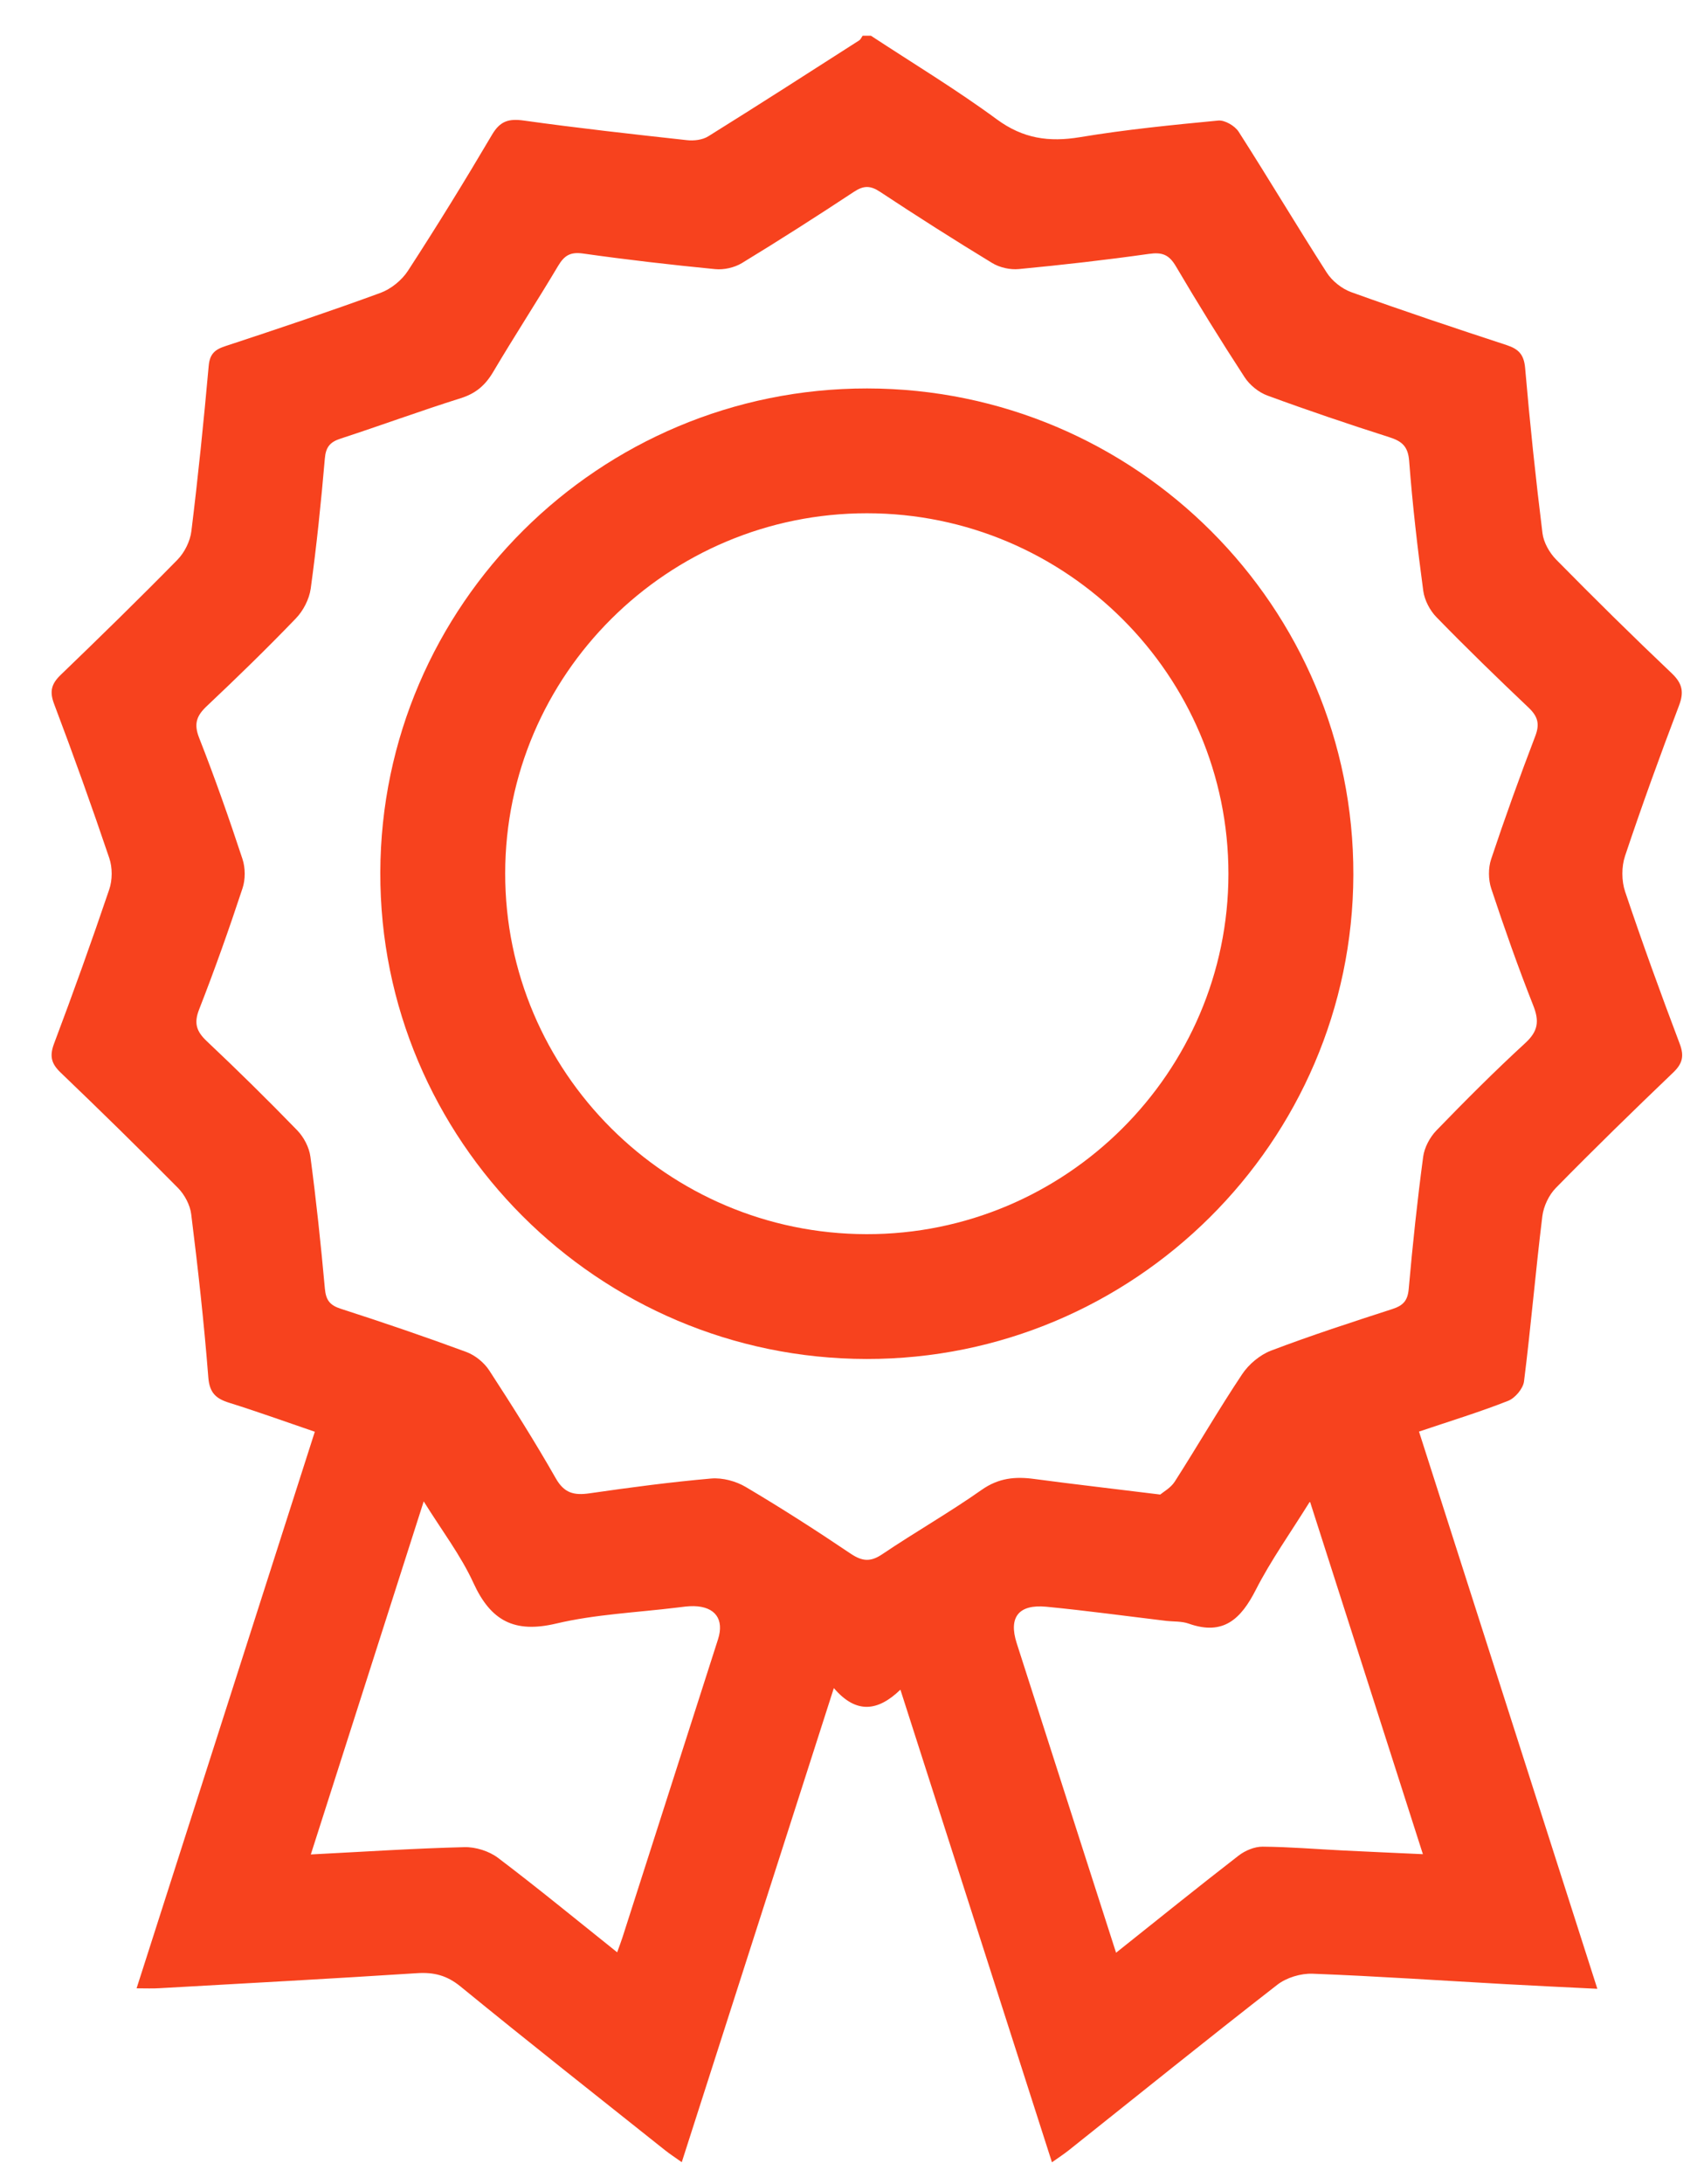 <svg width="32" height="41" viewBox="0 0 32 41" fill="none" xmlns="http://www.w3.org/2000/svg">
<path d="M16.356 0.671C17.146 1.19 17.958 1.68 18.718 2.239C19.211 2.602 19.698 2.672 20.282 2.575C21.141 2.432 22.011 2.346 22.879 2.263C23.001 2.252 23.19 2.362 23.261 2.473C23.822 3.348 24.353 4.242 24.915 5.117C25.016 5.275 25.199 5.421 25.377 5.485C26.343 5.833 27.317 6.158 28.293 6.478C28.519 6.552 28.619 6.656 28.641 6.909C28.73 7.945 28.839 8.979 28.967 10.011C28.989 10.185 29.098 10.377 29.224 10.505C29.936 11.228 30.658 11.941 31.395 12.64C31.595 12.831 31.628 12.992 31.529 13.25C31.174 14.184 30.833 15.124 30.516 16.072C30.45 16.273 30.451 16.535 30.518 16.736C30.84 17.695 31.186 18.648 31.544 19.594C31.633 19.829 31.593 19.97 31.419 20.136C30.676 20.847 29.939 21.565 29.22 22.298C29.087 22.432 28.987 22.645 28.964 22.832C28.837 23.864 28.75 24.9 28.62 25.932C28.603 26.067 28.452 26.246 28.321 26.297C27.791 26.506 27.244 26.673 26.648 26.874C27.764 30.357 28.873 33.821 29.997 37.334C29.389 37.304 28.833 37.278 28.278 37.247C27.068 37.18 25.859 37.097 24.649 37.051C24.428 37.043 24.159 37.124 23.986 37.259C22.671 38.281 21.374 39.328 20.071 40.365C19.981 40.436 19.885 40.499 19.755 40.591C18.807 37.634 17.869 34.712 16.909 31.719C16.493 32.12 16.085 32.187 15.659 31.689C14.697 34.688 13.758 37.612 12.803 40.589C12.683 40.503 12.58 40.437 12.486 40.362C11.204 39.341 9.915 38.326 8.646 37.289C8.391 37.081 8.145 37.02 7.829 37.041C6.218 37.145 4.604 37.232 2.992 37.323C2.867 37.331 2.74 37.325 2.565 37.325C3.684 33.83 4.791 30.374 5.912 26.877C5.358 26.688 4.836 26.499 4.307 26.334C4.056 26.256 3.935 26.149 3.912 25.857C3.832 24.833 3.718 23.813 3.591 22.795C3.57 22.62 3.466 22.425 3.34 22.298C2.617 21.566 1.882 20.847 1.14 20.136C0.964 19.968 0.927 19.828 1.014 19.594C1.376 18.634 1.722 17.669 2.051 16.698C2.112 16.52 2.113 16.287 2.052 16.108C1.724 15.137 1.378 14.171 1.015 13.212C0.927 12.978 0.966 12.837 1.139 12.67C1.879 11.957 2.615 11.239 3.335 10.505C3.467 10.369 3.571 10.159 3.594 9.971C3.721 8.939 3.826 7.906 3.919 6.87C3.939 6.647 4.031 6.563 4.231 6.498C5.206 6.177 6.18 5.851 7.145 5.498C7.343 5.425 7.546 5.261 7.662 5.082C8.207 4.243 8.732 3.391 9.24 2.529C9.392 2.271 9.553 2.224 9.836 2.263C10.854 2.405 11.877 2.519 12.899 2.631C13.03 2.646 13.192 2.627 13.301 2.559C14.25 1.968 15.191 1.363 16.134 0.759C16.163 0.741 16.178 0.701 16.2 0.671C16.253 0.671 16.304 0.671 16.356 0.671ZM21.788 28.056C21.843 28.009 21.986 27.931 22.062 27.812C22.489 27.145 22.886 26.457 23.326 25.798C23.45 25.611 23.658 25.436 23.867 25.355C24.62 25.069 25.386 24.82 26.152 24.572C26.354 24.506 26.436 24.413 26.455 24.194C26.528 23.367 26.616 22.539 26.726 21.716C26.749 21.542 26.851 21.349 26.975 21.221C27.518 20.66 28.07 20.107 28.644 19.58C28.885 19.358 28.91 19.171 28.794 18.877C28.508 18.154 28.249 17.418 28.004 16.679C27.949 16.512 27.947 16.294 28.003 16.127C28.261 15.352 28.539 14.583 28.831 13.819C28.92 13.587 28.878 13.447 28.703 13.281C28.117 12.726 27.539 12.164 26.976 11.586C26.852 11.459 26.752 11.267 26.728 11.092C26.619 10.282 26.525 9.468 26.463 8.653C26.442 8.379 26.328 8.283 26.09 8.207C25.322 7.962 24.559 7.704 23.803 7.426C23.637 7.366 23.468 7.228 23.372 7.08C22.925 6.394 22.494 5.697 22.079 4.993C21.951 4.778 21.821 4.731 21.577 4.766C20.765 4.881 19.951 4.973 19.134 5.051C18.97 5.067 18.773 5.023 18.632 4.937C17.921 4.505 17.219 4.058 16.524 3.599C16.345 3.481 16.218 3.481 16.039 3.599C15.345 4.057 14.643 4.506 13.932 4.939C13.791 5.024 13.592 5.069 13.428 5.052C12.599 4.971 11.772 4.876 10.947 4.759C10.71 4.726 10.597 4.797 10.482 4.99C10.084 5.659 9.658 6.312 9.261 6.983C9.113 7.233 8.934 7.387 8.652 7.475C7.896 7.713 7.151 7.987 6.398 8.233C6.199 8.297 6.118 8.39 6.1 8.61C6.03 9.425 5.946 10.24 5.835 11.05C5.807 11.248 5.695 11.466 5.555 11.61C5.014 12.173 4.454 12.717 3.886 13.253C3.692 13.435 3.635 13.586 3.74 13.852C4.034 14.6 4.301 15.36 4.553 16.124C4.609 16.292 4.61 16.509 4.554 16.676C4.302 17.44 4.033 18.199 3.74 18.948C3.636 19.211 3.691 19.364 3.885 19.547C4.462 20.091 5.028 20.648 5.581 21.218C5.705 21.346 5.806 21.538 5.829 21.713C5.939 22.536 6.026 23.364 6.101 24.191C6.121 24.406 6.193 24.502 6.401 24.569C7.192 24.824 7.979 25.092 8.759 25.38C8.924 25.442 9.093 25.579 9.189 25.728C9.621 26.392 10.045 27.063 10.437 27.751C10.596 28.032 10.782 28.074 11.07 28.033C11.83 27.923 12.592 27.822 13.356 27.755C13.568 27.737 13.82 27.804 14.005 27.914C14.676 28.311 15.333 28.733 15.98 29.169C16.197 29.313 16.351 29.323 16.57 29.175C17.184 28.761 17.831 28.393 18.436 27.967C18.755 27.743 19.067 27.715 19.427 27.764C20.176 27.864 20.926 27.949 21.788 28.056ZM24.6 28.186C24.228 28.784 23.865 29.293 23.584 29.843C23.305 30.391 22.975 30.71 22.323 30.479C22.192 30.432 22.04 30.443 21.898 30.427C21.148 30.337 20.401 30.235 19.65 30.162C19.128 30.112 18.938 30.36 19.092 30.843C19.532 32.215 19.973 33.586 20.413 34.958C20.591 35.51 20.768 36.061 20.959 36.657C21.754 36.024 22.502 35.42 23.261 34.833C23.383 34.739 23.559 34.665 23.71 34.666C24.218 34.67 24.724 34.713 25.232 34.738C25.708 34.762 26.184 34.782 26.721 34.807C26.012 32.594 25.32 30.435 24.6 28.186ZM11.59 36.649C11.639 36.515 11.665 36.443 11.689 36.371C12.287 34.505 12.885 32.639 13.484 30.773C13.604 30.398 13.431 30.16 13.031 30.151C12.928 30.149 12.824 30.164 12.72 30.177C11.958 30.271 11.181 30.303 10.439 30.479C9.66 30.662 9.217 30.427 8.892 29.718C8.654 29.198 8.297 28.731 7.957 28.184C7.238 30.433 6.545 32.598 5.837 34.812C6.854 34.76 7.787 34.698 8.722 34.675C8.932 34.67 9.183 34.749 9.351 34.875C10.096 35.439 10.82 36.034 11.59 36.649Z" fill="#F7421E"/>
<path d="M16.273 25.511C11.228 25.505 7.126 21.4 7.142 16.375C7.157 11.359 11.254 7.289 16.284 7.292C21.33 7.295 25.43 11.395 25.415 16.424C25.401 21.437 21.294 25.518 16.273 25.511ZM16.273 23.168C20.012 23.174 23.067 20.134 23.069 16.406C23.071 12.675 20.026 9.637 16.283 9.635C12.539 9.633 9.49 12.665 9.487 16.395C9.485 20.124 12.53 23.163 16.273 23.168Z" fill="#F7421E"/>
</svg>

